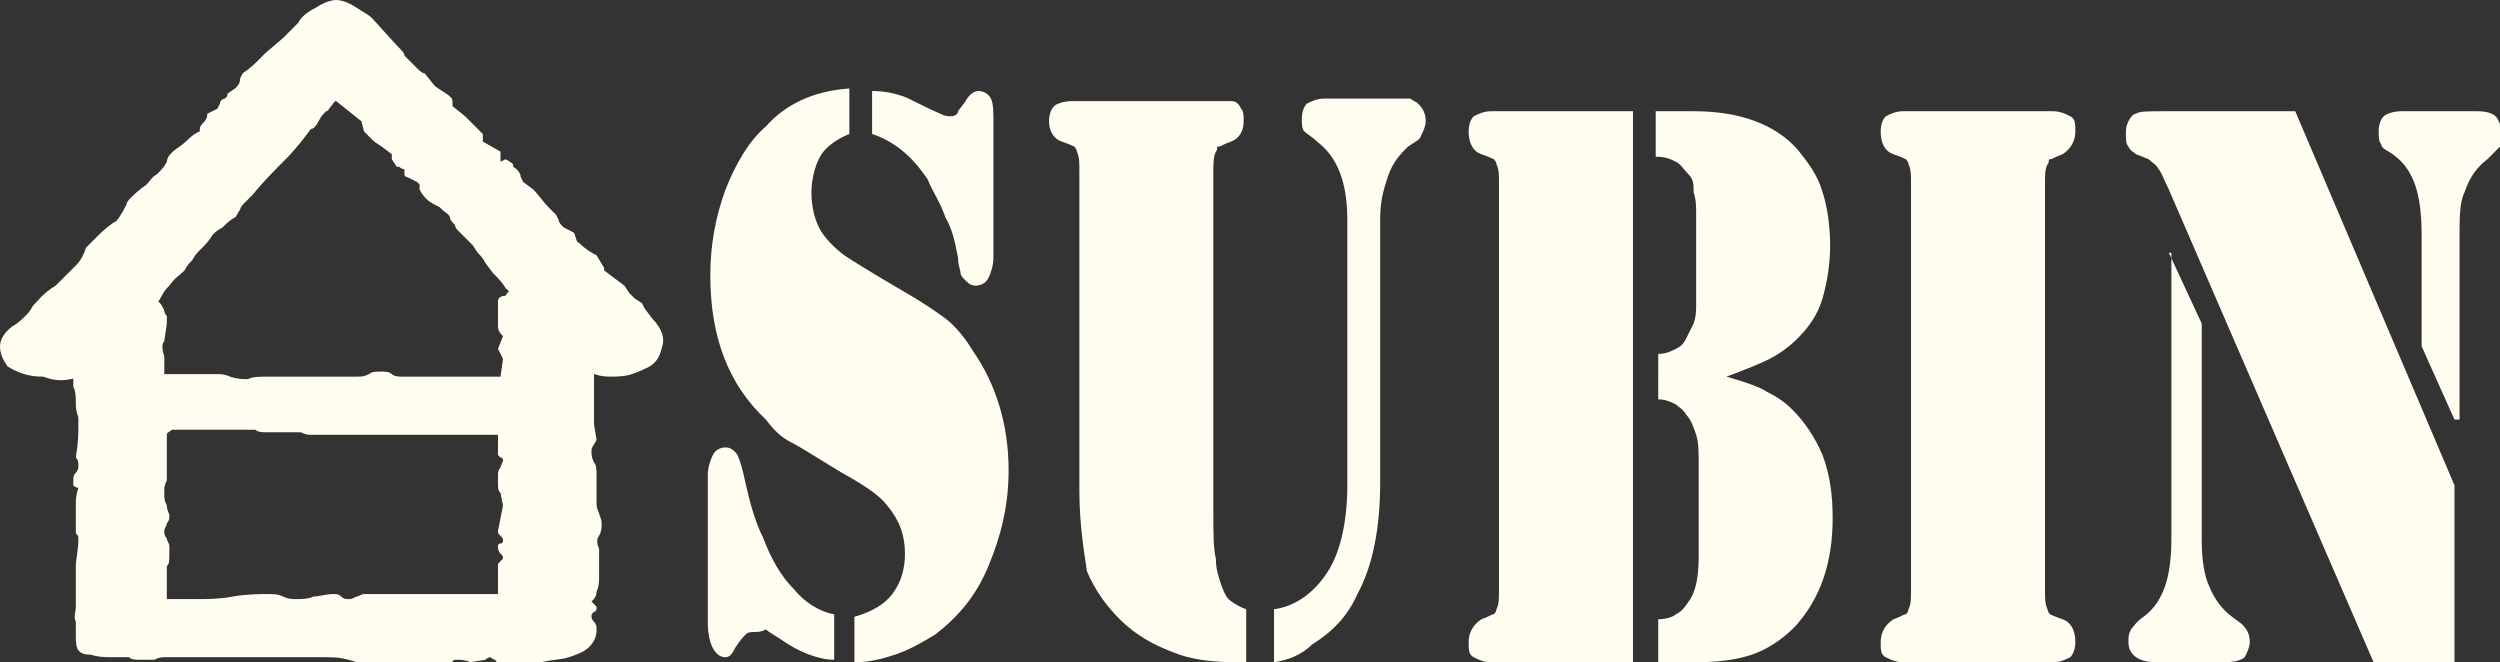 <svg xmlns="http://www.w3.org/2000/svg" viewBox="0 0 98.9 26.2">

  <rect x="0" y="0" width="98.9" height="26.2" fill="#333333" stroke="none"/>

  <path fill="#fffcf0" d="M33.6 3.5v1.8c-.5.2-.9.5-1.1.8s-.4.9-.4 1.5c0 .5.1 1 .3 1.4.2.4.6.8 1 1.1.3.2 1.1.7 2.3 1.4.7.4 1.3.8 1.7 1.1.4.3.8.8 1.1 1.3.9 1.3 1.4 2.9 1.4 4.7 0 1.4-.3 2.6-.8 3.8s-1.2 2-2.1 2.7c-.5.3-1 .6-1.6.8-.6.2-1.1.3-1.6.3v-1.8c.7-.2 1.2-.5 1.5-.9.3-.4.5-.9.5-1.6 0-.7-.2-1.3-.7-1.9-.3-.4-.9-.8-1.8-1.3-1-.6-1.6-1-2-1.2-.4-.2-.7-.5-1-.9-1.5-1.4-2.2-3.3-2.2-5.7 0-1.2.2-2.3.6-3.4.4-1 .9-1.9 1.6-2.5.8-.9 1.9-1.4 3.3-1.5zM33 24.3v1.8c-.6 0-1.4-.3-2.1-.8-.3-.2-.5-.3-.6-.4-.2.1-.3.1-.4.1-.2 0-.3 0-.4.1-.1.1-.2.2-.4.5-.1.2-.2.4-.4.4-.4 0-.7-.5-.7-1.4v-5.8c0-.3.1-.6.2-.8.1-.2.3-.3.5-.3s.3.1.4.2.2.4.3.8c.2.9.4 1.8.8 2.6.3.8.7 1.5 1.2 2 .4.5 1 .9 1.6 1zm1.5-19V3.6c.5 0 .9.1 1.2.2.3.1.8.4 1.5.7.2.1.3.1.4.1.2 0 .3-.1.3-.2l.3-.4c.1-.2.3-.4.5-.4s.4.1.5.3c.1.2.1.5.1 1v5.3c0 .3-.1.6-.2.8-.1.2-.3.3-.5.3s-.3-.1-.4-.2c-.1-.1-.2-.2-.2-.3 0-.1-.1-.3-.1-.6-.1-.5-.2-1.1-.5-1.6-.2-.6-.5-1-.7-1.5-.6-.9-1.3-1.5-2.2-1.8z"/>
  <path fill="#fffcf0" d="M42.7 19.4V6.8c0-.4 0-.6-.1-.8 0-.1-.1-.2-.1-.2s-.2-.1-.5-.2-.5-.4-.5-.8c0-.3.1-.5.2-.6s.4-.2.7-.2h6.3c.2 0 .3.1.4.3.1.1.1.3.1.5 0 .4-.2.7-.5.8-.3.1-.4.2-.5.2s0 .1-.1.2c-.1.2-.1.5-.1.8v13.4c0 .9 0 1.5.1 1.9 0 .4.1.7.2 1 .1.3.2.5.3.6.1.1.4.3.7.4v2.1H49c-1 0-1.9-.1-2.6-.4-.8-.3-1.5-.7-2.1-1.3s-1-1.2-1.3-1.9c-.1-.7-.3-1.8-.3-3.2zm7.7 6.8v-2.1c.8-.1 1.5-.6 2-1.3.6-.8.9-2.1.9-3.6V8.7c0-1.5-.4-2.5-1.2-3.1-.2-.2-.4-.3-.5-.4-.1-.1-.1-.3-.1-.5 0-.3.1-.5.2-.6.2-.1.4-.2.7-.2h3.4c.1.1.2.1.3.2.2.2.3.4.3.7 0 .2-.1.4-.2.6 0 .1-.2.2-.5.4-.3.3-.6.6-.8 1.2s-.3 1-.3 1.7v10.4c0 1.8-.3 3.3-.9 4.4-.4.9-1 1.5-1.8 2-.4.4-.9.6-1.5.7z"/>
  <path fill="#fffcf0" d="M64.6 4.4v21.8H59c-.3 0-.5-.1-.7-.2-.2-.1-.2-.3-.2-.6 0-.4.2-.7.5-.9.3-.1.4-.2.5-.2 0 0 .1-.1.1-.2.1-.2.1-.4.1-.8v-16c0-.4 0-.6-.1-.8 0-.1-.1-.2-.1-.2s-.2-.1-.5-.2-.5-.4-.5-.9c0-.3.1-.5.2-.6.2-.1.4-.2.7-.2h5.6zm3.7 10.5c.7.2 1.3.4 1.6.6.4.2.7.4 1 .7.5.5.9 1.1 1.2 1.8.3.8.4 1.6.4 2.5 0 1.8-.5 3.2-1.5 4.3-.5.5-1.1.9-1.7 1.1s-1.3.3-2.3.3h-1.4v-1.7c.3 0 .6-.1.7-.2.2-.1.3-.2.5-.5.3-.4.4-1 .4-1.8v-3.6c0-.5 0-.9-.1-1.2-.1-.3-.2-.6-.4-.8-.1-.2-.3-.3-.4-.4-.2-.1-.4-.2-.7-.2V14c.3 0 .5-.1.7-.2.2-.1.3-.2.4-.4l.3-.6c.1-.3.1-.5.1-.7V8.5c0-.3 0-.6-.1-.9 0-.3 0-.5-.2-.7-.2-.2-.3-.4-.5-.5s-.4-.2-.8-.2V4.4H67c1.8 0 3.2.5 4.1 1.5.4.5.8 1 1 1.7.2.6.3 1.4.3 2.1 0 .7-.1 1.4-.3 2.1-.2.7-.6 1.2-1 1.6-.3.3-.7.6-1.1.8-.4.2-.9.4-1.7.7z"/>
  <path fill="#fffcf0" d="M80.9 26.2h-5.6c-.3 0-.5-.1-.7-.2-.2-.1-.2-.3-.2-.6 0-.4.2-.7.5-.9.3-.1.4-.2.5-.2 0 0 .1-.1.1-.2.1-.2.1-.4.1-.8v-16c0-.4 0-.6-.1-.8 0-.1-.1-.2-.1-.2s-.2-.1-.5-.2-.5-.4-.5-.9c0-.3.1-.5.2-.6.2-.1.4-.2.7-.2H81.2c.3 0 .5.1.7.2.2.1.2.3.2.6 0 .4-.2.7-.5.9-.3.1-.4.2-.5.2s0 .1-.1.2c-.1.2-.1.4-.1.8v16c0 .4 0 .6.1.8 0 .1.1.2.1.2s.2.1.5.2.5.4.5.9c0 .3-.1.5-.2.6-.2.1-.4.2-.7.2h-.3z"/>
  <path fill="#fffcf0" d="M85.8 10l1.3 2.8v8.6c0 .7.1 1.4.3 1.8.2.5.5.9.9 1.2l.4.3c.2.2.3.4.3.7 0 .2-.1.4-.2.6-.1.1-.4.2-.8.2h-2.7c-.7 0-1.1-.3-1.1-.8 0-.2 0-.3.1-.5.1-.1.2-.3.5-.5.8-.6 1.1-1.6 1.1-3.1V10zm5-5.6l6.3 14.8v7h-3.2L85.8 7.5c-.2-.4-.3-.7-.4-.8-.1-.2-.3-.3-.4-.4l-.5-.2c-.1-.1-.2-.1-.3-.3-.1-.1-.1-.3-.1-.5s0-.3.1-.5.2-.3.3-.3c.1-.1.5-.1 1.1-.1h5.2zm6.3 12.2l-1.3-2.9V9.3c0-.9-.1-1.6-.3-2.1-.2-.5-.5-.9-1-1.2-.2-.1-.3-.2-.3-.3-.1-.1-.1-.3-.1-.5 0-.3.1-.5.2-.6s.4-.2.7-.2h3c.4 0 .7.1.8.3.1.2.2.4.2.6 0 .2 0 .4-.1.5l-.5.5c-.4.3-.7.7-.9 1.3-.2.4-.2 1-.2 1.8v7.2z"/>
  <path fill="#fffcf0" d="M15.7 1.8c.2.2.3.3.3.4l.5.5c.1.1.2.2.3.2l.4.5c.4.3.7.4.7.6v.2l.5.4.5.5.2.2v.3l.7.4v.4l.2-.1c.2.1.3.2.3.2v.1c.2.1.3.3.3.4l.1.2.4.3c.2.2.4.5.6.7l.3.3.1.2c0 .1.1.2.2.3l.4.2c.1.2.1.4.2.4.1.1.3.3.7.5l.3.5v.1l.8.6.2.3.2.2.3.2.1.2.3.4c.4.4.5.8.4 1.1-.1.4-.2.6-.5.8-.2.1-.4.2-.7.3-.3.1-.6.1-.9.1-.5 0-.9-.2-1.3-.5-.1 0-.2-.1-.3-.3-.1-.1-.2-.3-.3-.4-.3-.2-.5-.4-.7-.6s-.3-.3-.3-.4c0 0 0-.1-.1-.2s-.3-.2-.4-.3c-.1-.1-.2-.2-.1-.3-.2-.2-.4-.3-.6-.5-.1-.2-.3-.4-.5-.6l-.3-.4c-.1-.2-.2-.3-.3-.4l-.2-.3-.6-.6c-.1-.1-.1-.2-.1-.2-.1-.1-.2-.2-.2-.3 0-.1-.2-.2-.3-.3l-.1-.1c-.2-.1-.4-.2-.5-.3-.1-.1-.2-.2-.3-.4v-.1-.1l-.1-.1-.4-.2c-.1 0-.1-.1-.1-.1v-.1-.1s-.1 0-.2-.1h-.1l-.2-.3v-.2l-.4-.3-.3-.2-.4-.4-.1-.4-1-.8c-.1 0-.1.1-.2.2s-.1.2-.2.2c-.1.1-.2.2-.3.4-.1.2-.2.3-.3.3-.3.4-.6.8-1 1.2-.4.4-.9.9-1.3 1.4l-.3.3c-.1.1-.2.2-.2.3-.1.1-.1.2-.2.3-.2.1-.3.2-.5.4-.2.1-.3.2-.4.3-.1.2-.3.4-.4.5-.2.2-.3.3-.4.5-.1.1-.2.2-.3.4-.2.2-.4.3-.6.6-.1.1-.2.2-.3.4-.1.2-.2.3-.4.6-.1.1-.2.3-.4.5s-.5.4-.7.7l-.3.3-.6.6c-.3.3-.7.5-1.2.6-.5.1-.8 0-1.1-.1-.5 0-.9-.1-1.4-.4-.2-.3-.3-.5-.3-.8 0-.2.1-.5.5-.8.2-.1.4-.3.5-.4.1-.1.2-.2.3-.4.2-.2.4-.5.9-.8l.8-.8c.2-.2.3-.4.4-.7l.4-.4c.2-.2.4-.4.7-.6.1 0 .3-.3.5-.7 0-.1.1-.2.2-.3.1-.1.3-.3.6-.5.1-.1.2-.3.4-.4.2-.2.3-.3.4-.5 0-.2.2-.4.5-.6.3-.2.5-.5.8-.6 0-.1 0-.2.1-.3.1-.1.2-.2.2-.4l.4-.2.1-.2c0-.1.1-.2.2-.2.1-.1.1-.1.1-.2l.3-.2c.1-.1.2-.2.2-.4l.1-.2c.3-.2.5-.4.6-.5l.3-.3.7-.6.6-.6c.1-.2.3-.4.7-.6.3-.2.6-.3.8-.3.2 0 .5.1.8.3.3.2.5.3.6.4l1 1.1z"/>
  <path fill="#fffcf0" d="M3 24v-.2-.3-.3-.8c0-.3.1-.6.1-1.1 0-.1 0-.1-.1-.2v-.3-.3-.3-.3c0-.1 0-.3.1-.6-.1 0-.2-.1-.2-.1V19c0-.1 0-.2.1-.3.1-.1.1-.2.1-.3 0-.1 0-.2-.1-.3.1-.6.1-1 .1-1.2v-.4S3 16.3 3 16s0-.5-.1-.7V15c0-.1 0-.2-.1-.3 0-.1 0-.1.1-.2s.1-.1.1-.2v-.4c0-.1-.1-.2-.1-.3V13v-.6c0-.4.1-.6.4-.8.3-.2.7-.2 1.2-.2.2 0 .4.1.6.1.2 0 .4 0 .6.1.5.2.7.4.8.7 0 0 0 .1.1.2v.3l-.1.7c-.1.1-.1.3 0 .6v.7h2.1c.1 0 .3 0 .5.1.3.1.5.1.7.1.2-.1.5-.1.8-.1h3.5c.2 0 .3 0 .5-.1.1-.1.3-.1.5-.1.1 0 .3 0 .4.1.1.1.3.1.4.1h3.9l.1-.7-.2-.4.2-.5c-.1-.1-.2-.2-.2-.4V12.3v-.4c0-.1.1-.2.3-.2.1-.2.3-.3.5-.3s.5-.1.8 0h.7c.3 0 .5.1.6.2.4 0 .6.2.7.3.1.2.2.4.2.6 0 0 0 .2-.1.4l-.1.5s0 .1.1.1c.1.1.1.1.1.2v3.1l.1.6c-.1.2-.2.3-.2.4 0 .2 0 .3.1.5.1.1.1.3.1.5V19.9c0 .1 0 .2.1.4 0 .1.1.2.1.4s0 .3-.1.5c-.1.1-.1.3 0 .5v1.1c0 .2 0 .4-.1.6 0 .2-.1.3-.2.4l.2.2c0 .1 0 .2-.1.2-.1.1-.1.1-.1.2 0 0 0 .1.1.2s.1.2.1.3c0 .3-.1.5-.3.7-.2.2-.5.3-.8.4-.3.1-.7.1-1.1.2h-1.6c-.1 0-.2 0-.2-.1-.1 0-.2-.1-.2-.1s-.1 0-.2.1l-.6.1c-.2-.1-.4-.1-.5-.1-.1 0-.2 0-.2.1-.1 0-.2.1-.2.1h-3.3c-.8-.3-1.1-.3-1.5-.3H6.5c-.1 0-.2 0-.4.1h-.6c-.1 0-.3 0-.4-.1h-.6c-.3 0-.6 0-.9-.1-.5 0-.6-.2-.6-.7v-.6c-.1-.2 0-.4 0-.6zm3.6-1.6V23.7h1.2c.4 0 .9 0 1.4-.1.6-.1 1.1-.1 1.4-.1.2 0 .4 0 .6.1.2.1.4.1.5.1.2 0 .5 0 .7-.1.2 0 .5-.1.8-.1.1 0 .2 0 .3.1.1.1.2.1.3.1.1 0 .1 0 .3-.1.1 0 .2-.1.3-.1h5.3v-.8-.2-.1c0-.1 0-.1.1-.2l.1-.1c0-.1 0-.1-.1-.2s-.1-.2-.1-.3c0 0 0-.1.1-.1s.1-.1.1-.1c0-.1 0-.1-.1-.2s-.1-.1-.1-.2l.2-1-.1-.5c-.1-.1-.1-.2-.1-.4v-.3c0-.1 0-.2.1-.3 0-.1.1-.2.1-.3 0 0 0-.1-.1-.1l-.1-.1v-.2-.6H12.3c-.1 0-.2 0-.4-.1h-1.4c-.1 0-.3 0-.4-.1H6.8c-.1.1-.2.1-.2.2V19c-.1.2-.1.3-.1.4v.2c0 .1 0 .2.1.4 0 .2.1.3.1.4 0 .1 0 .2-.1.3 0 .1-.1.2-.1.3 0 .1 0 .2.1.3 0 .1.1.2.1.3v.2c0 .4 0 .5-.1.6z"/></svg>

